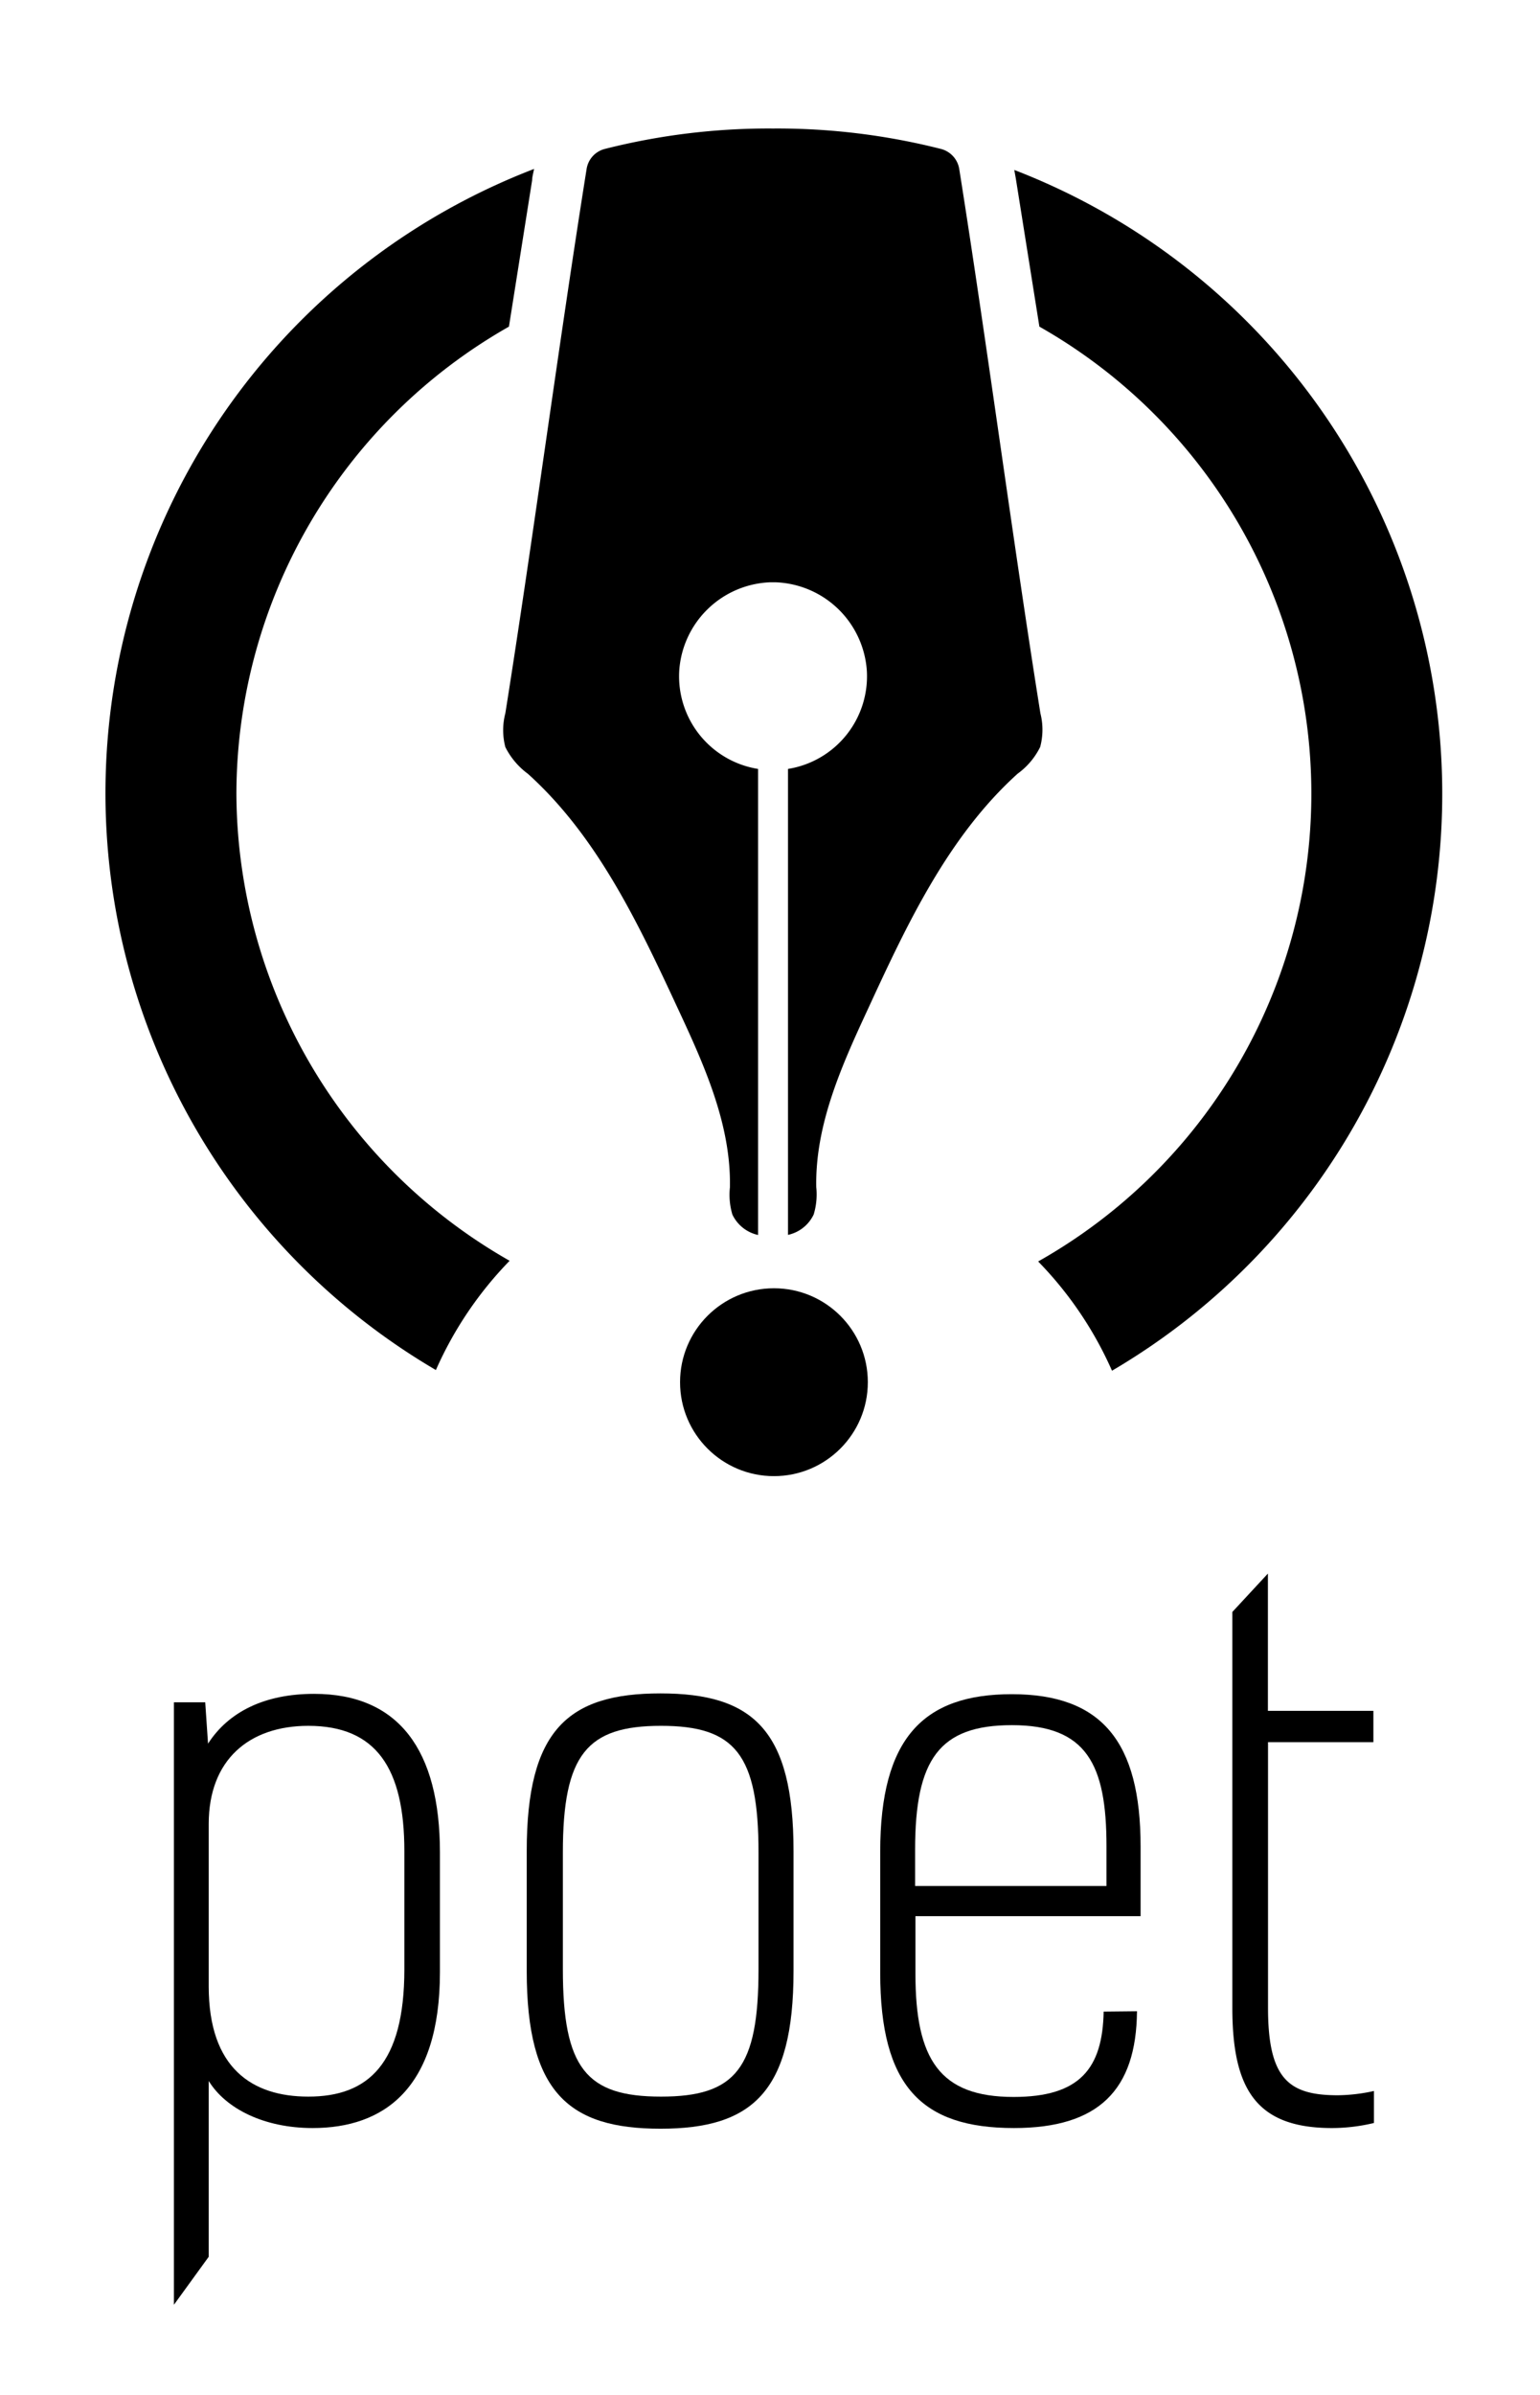 <svg id="Layer_1" data-name="Layer 1" xmlns="http://www.w3.org/2000/svg" viewBox="0 0 136.8 212.65"><title>poet-logo</title><path d="M18.54,184.76v15.61l-3.09,4.26V151.14h2.78l.25,3.67c1.83-2.84,5.05-4.42,9.42-4.42,7.52,0,11.18,5,11.18,14.09V175.1c0,10.36-5,13.84-11.31,13.84C23.47,188.94,20.06,187.23,18.54,184.76Zm0-8.4c0,7.27,3.86,9.79,8.85,9.79,5.31,0,8.53-2.9,8.53-11.31V164.35c0-7.39-2.53-11.12-8.53-11.12-5.25,0-8.85,3-8.85,8.72Z"/><path d="M70.49,164.35V175c0,10.74-3.67,14-11.82,14s-11.88-3.23-11.88-14V164.35c0-10.74,3.66-14,11.88-14S70.49,153.61,70.49,164.35ZM50,174.84c0,8.79,2.08,11.31,8.72,11.31s8.66-2.52,8.66-11.31V164.48c0-8.72-2.09-11.25-8.66-11.25S50,155.76,50,164.48Z"/><path d="M101,178.57c-.06,7-3.41,10.37-10.93,10.37-8.22,0-11.88-3.73-11.88-13.78V164.42c0-10.12,3.85-14,11.69-14,8,0,11.44,4.23,11.44,13.52v6.19h-20v5.12c0,7.59,2.15,10.93,8.72,10.93,5.88,0,7.9-2.52,8-7.58ZM81.29,164.23v3.22h17v-3.54c0-7.27-1.77-10.74-8.4-10.74C83.44,153.17,81.29,156.2,81.29,164.23Z"/><path d="M122.05,185.65v2.84a16,16,0,0,1-3.73.45c-6.7,0-8.85-3.42-8.85-10.68V143.12l3.16-3.41V151.9H122v2.78h-9.36v23.58c0,6.32,1.84,7.77,6.2,7.77A15.46,15.46,0,0,0,122.05,185.65Z"/><path d="M21,70.49A47.79,47.79,0,0,1,45.21,29l2.06-13c0-.28.1-.61.17-1a59.37,59.37,0,0,0-8.72,106.64,33,33,0,0,1,6.55-9.7A47.92,47.92,0,0,1,21,70.49Z"/><path d="M90.1,15.09c.05.26.09.51.13.72L92.33,29a47.67,47.67,0,0,1-.11,83,32.88,32.88,0,0,1,6.56,9.7A59.37,59.37,0,0,0,90.1,15.09Z"/><circle cx="68.75" cy="122.72" r="8.34"/><path d="M92.42,63.33C90,48.2,87.61,30.08,85.21,15h0a2.2,2.2,0,0,0-1.64-1.78,59.13,59.13,0,0,0-14.91-1.81,59.21,59.21,0,0,0-14.92,1.81,2.18,2.18,0,0,0-1.63,1.78h0C49.7,30.08,47.3,48.2,44.89,63.33a5.93,5.93,0,0,0,0,3,6.63,6.63,0,0,0,2,2.37c6.16,5.55,9.81,13.28,13.3,20.79,2.36,5.06,4.76,10.35,4.65,15.93a6.13,6.13,0,0,0,.22,2.42,3.32,3.32,0,0,0,2.28,1.81V68.27a8.33,8.33,0,0,1-7-8.75A8.42,8.42,0,0,1,68.4,51.7h.51A8.43,8.43,0,0,1,77,59.52a8.33,8.33,0,0,1-7,8.75v41.37a3.3,3.3,0,0,0,2.28-1.81,6.14,6.14,0,0,0,.23-2.42c-.11-5.58,2.29-10.87,4.64-15.93C80.6,82,84.25,74.24,90.4,68.69a6.43,6.43,0,0,0,2-2.37A5.93,5.93,0,0,0,92.42,63.33Z"/></svg>